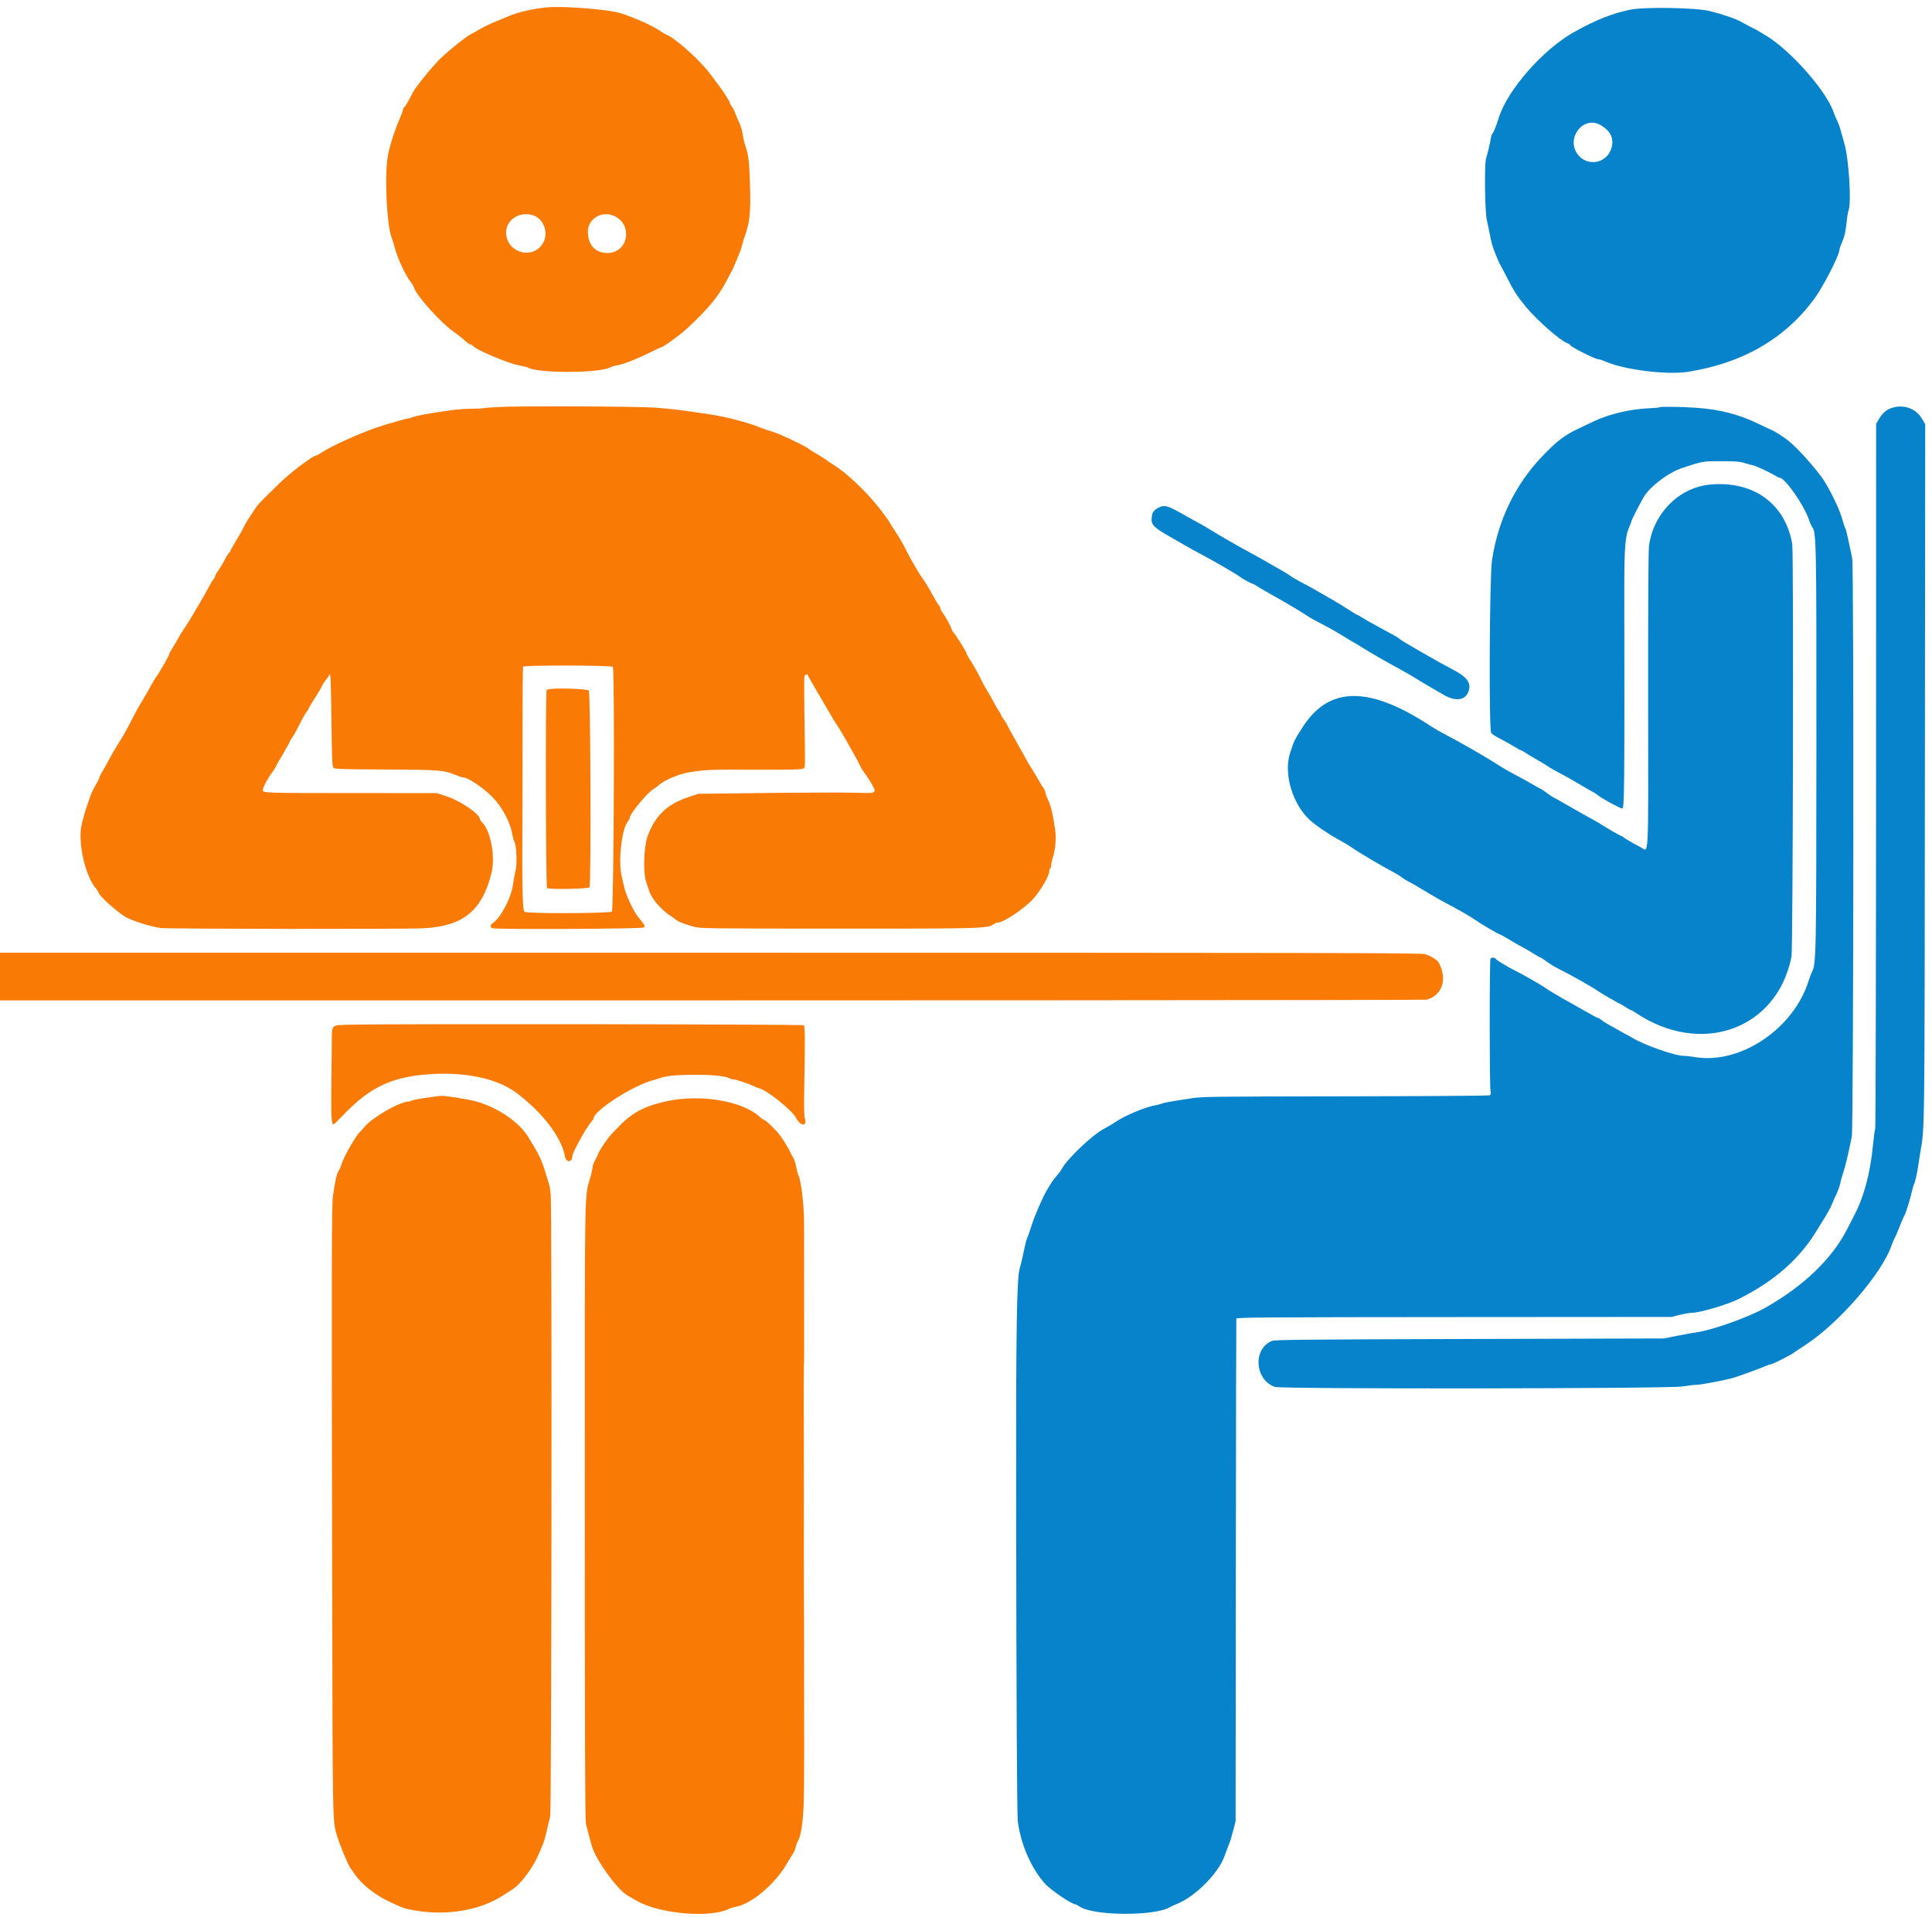 <svg id="svg" version="1.1" xmlns="http://www.w3.org/2000/svg" xmlns:xlink="http://www.w3.org/1999/xlink" width="400" height="396.977" viewBox="0, 0, 400,396.977"><g id="svgg"><path id="path0" d="M113.048 1.541 C 110.347 1.814,107.439 2.475,105.592 3.236 C 104.982 3.487,103.622 4.047,102.569 4.479 C 101.516 4.912,100.065 5.615,99.345 6.042 C 98.625 6.469,97.703 6.984,97.298 7.187 C 96.494 7.590,93.321 10.124,91.411 11.889 C 89.917 13.270,86.175 17.831,85.493 19.102 C 85.214 19.624,84.774 20.468,84.514 20.977 C 84.255 21.487,83.904 22.020,83.735 22.161 C 83.565 22.302,83.426 22.554,83.426 22.721 C 83.426 22.888,83.075 23.851,82.645 24.862 C 81.457 27.660,80.442 31.017,80.188 32.988 C 79.617 37.421,80.163 47.116,81.106 49.270 C 81.252 49.602,81.505 50.418,81.670 51.083 C 82.212 53.274,83.909 56.962,85.054 58.438 C 85.355 58.826,85.669 59.369,85.751 59.645 C 86.222 61.219,91.274 66.842,93.804 68.606 C 94.579 69.147,95.641 69.983,96.163 70.462 C 96.684 70.942,97.240 71.335,97.397 71.335 C 97.555 71.335,97.792 71.465,97.923 71.624 C 98.634 72.480,105.100 75.213,107.501 75.673 C 108.357 75.837,109.143 76.023,109.247 76.088 C 111.256 77.329,123.933 77.319,126.341 76.074 C 126.654 75.912,127.305 75.722,127.787 75.651 C 128.950 75.479,131.779 74.371,134.480 73.028 C 135.683 72.429,136.744 71.940,136.838 71.940 C 137.253 71.940,140.848 69.325,142.355 67.926 C 146.578 64.008,148.779 61.339,150.420 58.151 C 150.929 57.161,151.416 56.254,151.503 56.135 C 151.590 56.017,151.805 55.557,151.981 55.113 C 152.157 54.670,152.571 53.673,152.901 52.897 C 153.231 52.121,153.563 51.169,153.638 50.781 C 153.713 50.393,153.894 49.758,154.040 49.370 C 155.229 46.212,155.453 44.229,155.283 38.388 C 155.147 33.685,154.949 31.956,154.363 30.327 C 154.163 29.773,153.897 28.656,153.772 27.844 C 153.646 27.032,153.332 25.944,153.073 25.426 C 152.814 24.908,152.438 24.030,152.238 23.476 C 152.037 22.922,151.719 22.287,151.531 22.065 C 151.343 21.844,151.145 21.481,151.091 21.259 C 150.985 20.821,149.500 18.535,148.459 17.204 C 148.101 16.747,147.491 15.934,147.103 15.397 C 145.147 12.688,139.869 7.916,138.070 7.230 C 137.813 7.132,137.178 6.758,136.660 6.400 C 135.082 5.308,131.207 3.574,128.440 2.722 C 125.818 1.915,116.459 1.196,113.048 1.541 M110.218 44.531 C 112.728 45.251,113.780 48.583,112.174 50.724 C 109.828 53.851,104.786 52.093,104.786 48.148 C 104.786 45.551,107.492 43.750,110.218 44.531 M126.771 44.567 C 131.124 46.061,130.291 52.393,125.742 52.393 C 123.255 52.393,121.712 50.685,121.714 47.936 C 121.715 45.450,124.309 43.723,126.771 44.567 M103.514 84.265 C 101.872 84.339,100.399 84.450,100.239 84.511 C 100.080 84.572,98.930 84.628,97.683 84.636 C 96.436 84.643,94.463 84.786,93.300 84.953 C 88.769 85.601,86.154 86.083,85.377 86.410 C 85.065 86.542,84.677 86.650,84.514 86.650 C 84.153 86.650,79.843 87.896,77.841 88.579 C 74.258 89.801,68.386 92.474,66.631 93.681 C 66.130 94.026,65.620 94.307,65.496 94.307 C 64.820 94.307,60.113 97.856,57.895 100.038 C 56.987 100.931,55.636 102.252,54.895 102.972 C 54.153 103.693,53.355 104.562,53.121 104.904 C 51.645 107.061,50.680 108.606,50.425 109.219 C 50.263 109.607,49.597 110.794,48.945 111.857 C 48.292 112.920,47.758 113.867,47.758 113.960 C 47.758 114.054,47.584 114.317,47.370 114.546 C 47.157 114.775,46.736 115.461,46.435 116.071 C 46.134 116.680,45.583 117.599,45.211 118.113 C 44.838 118.626,44.534 119.163,44.534 119.306 C 44.534 119.449,44.398 119.715,44.232 119.899 C 44.066 120.082,43.721 120.633,43.465 121.124 C 42.262 123.426,38.869 129.174,38.062 130.277 C 37.738 130.720,37.236 131.537,36.947 132.091 C 36.658 132.645,36.116 133.561,35.742 134.127 C 35.369 134.692,35.063 135.264,35.063 135.397 C 35.063 135.683,33.012 139.282,32.353 140.151 C 32.101 140.484,31.607 141.300,31.254 141.965 C 30.901 142.630,30.285 143.718,29.886 144.383 C 28.555 146.597,28.223 147.191,27.238 149.118 C 26.059 151.425,25.730 152.007,24.425 154.089 C 23.870 154.974,23.135 156.235,22.790 156.892 C 22.445 157.548,22.083 158.222,21.985 158.388 C 20.826 160.359,20.554 160.868,20.554 161.071 C 20.553 161.202,20.235 161.837,19.846 162.482 C 19.457 163.127,18.969 164.125,18.762 164.699 C 18.110 166.500,17.577 168.131,17.365 168.967 C 17.252 169.411,17.064 170.143,16.945 170.595 C 16.002 174.199,17.624 181.493,19.945 184.081 C 20.144 184.302,20.364 184.675,20.435 184.910 C 20.654 185.633,24.302 188.891,26.004 189.884 C 27.337 190.661,31.290 191.905,33.249 192.164 C 34.851 192.375,83.706 192.427,87.657 192.222 C 95.889 191.794,99.816 188.601,101.762 180.756 C 102.588 177.426,101.604 172.078,99.841 170.315 C 99.568 170.042,99.345 169.709,99.345 169.574 C 99.345 168.596,95.313 165.832,92.581 164.937 L 90.431 164.233 73.075 164.226 C 54.529 164.219,54.408 164.214,54.408 163.574 C 54.408 163.103,55.648 160.787,56.362 159.925 C 56.626 159.607,56.972 159.063,57.132 158.716 C 57.292 158.369,57.509 157.950,57.614 157.783 C 58.250 156.780,60.050 153.593,60.050 153.470 C 60.050 153.389,60.268 153.035,60.534 152.682 C 60.800 152.329,61.487 151.088,62.059 149.924 C 62.632 148.761,63.275 147.621,63.490 147.393 C 63.704 147.164,63.879 146.883,63.879 146.769 C 63.879 146.655,64.514 145.581,65.290 144.383 C 66.065 143.185,66.701 142.105,66.702 141.984 C 66.703 141.862,67.015 141.372,67.395 140.894 C 67.775 140.417,68.124 139.918,68.171 139.786 C 68.439 139.038,68.518 140.676,68.623 149.232 C 68.721 157.184,68.787 158.738,69.037 158.992 C 69.292 159.252,70.817 159.302,79.856 159.347 C 91.177 159.404,91.847 159.457,94.408 160.509 C 95.073 160.782,95.791 161.006,96.004 161.007 C 96.914 161.009,100.084 163.155,101.896 164.996 C 104.002 167.136,105.653 170.247,106.096 172.910 C 106.177 173.401,106.364 174.037,106.510 174.322 C 106.958 175.200,107.092 179.046,106.722 180.431 C 106.548 181.083,106.302 182.395,106.175 183.347 C 105.838 185.879,103.734 189.917,102.170 191.030 C 101.485 191.518,101.392 191.942,101.914 192.200 C 102.528 192.503,132.912 192.362,133.283 192.055 C 133.625 191.770,133.677 191.865,132.039 189.760 C 131.052 188.493,129.564 185.271,129.228 183.678 C 129.065 182.902,128.838 181.904,128.723 181.461 C 127.960 178.506,128.697 171.755,129.958 170.152 C 130.189 169.858,130.378 169.506,130.378 169.369 C 130.378 168.533,134.094 164.041,135.348 163.361 C 135.552 163.251,136.013 162.905,136.374 162.593 C 137.622 161.514,140.584 160.259,142.670 159.926 C 146.136 159.373,146.717 159.350,156.373 159.382 C 164.183 159.409,166.014 159.364,166.319 159.140 C 166.739 158.832,166.721 159.822,166.536 147.233 C 166.480 143.480,166.489 140.238,166.556 140.029 C 166.672 139.664,167.254 139.477,167.254 139.804 C 167.254 139.891,167.766 140.820,168.392 141.870 C 169.017 142.919,170.256 145.048,171.146 146.599 C 172.036 148.151,172.969 149.693,173.219 150.026 C 173.470 150.359,174.212 151.584,174.868 152.747 C 175.524 153.910,176.400 155.451,176.814 156.171 C 177.228 156.892,177.751 157.884,177.975 158.376 C 178.199 158.868,178.725 159.730,179.143 160.291 C 179.561 160.851,180.072 161.616,180.279 161.990 C 181.239 163.727,181.207 163.629,180.930 163.963 C 180.703 164.235,180.181 164.261,177.034 164.156 C 175.036 164.089,166.917 164.111,158.992 164.205 L 144.584 164.374 142.569 165.043 C 138.174 166.503,135.735 168.801,134.131 172.997 C 133.287 175.205,133.100 180.731,133.803 182.701 C 134.034 183.349,134.314 184.174,134.426 184.534 C 134.919 186.128,137.019 188.542,138.942 189.727 C 139.275 189.932,139.728 190.258,139.950 190.451 C 140.414 190.855,141.566 191.309,143.577 191.880 C 144.954 192.271,145.668 192.281,173.401 192.293 C 203.641 192.305,204.453 192.281,205.790 191.345 C 206.035 191.173,206.393 191.033,206.586 191.033 C 207.807 191.033,212.183 188.085,213.984 186.049 C 215.506 184.329,217.229 181.343,217.229 180.427 C 217.229 180.178,217.320 179.917,217.431 179.849 C 217.542 179.780,217.633 179.480,217.635 179.182 C 217.636 178.884,217.808 178.096,218.016 177.431 C 218.526 175.804,218.704 173.504,218.454 171.788 C 217.985 168.575,217.587 166.884,217.021 165.705 C 216.692 165.020,216.423 164.284,216.423 164.070 C 216.423 163.856,216.254 163.465,216.047 163.201 C 215.841 162.937,215.428 162.267,215.130 161.713 C 214.832 161.159,214.181 160.071,213.683 159.295 C 213.186 158.519,212.720 157.748,212.649 157.582 C 212.577 157.416,211.629 155.715,210.541 153.803 C 209.454 151.891,208.564 150.258,208.564 150.175 C 208.564 150.092,208.247 149.577,207.859 149.032 C 207.471 148.486,207.154 147.950,207.154 147.839 C 207.154 147.729,207.027 147.496,206.872 147.321 C 206.717 147.146,206.279 146.411,205.898 145.688 C 205.517 144.965,204.983 144.013,204.713 143.572 C 203.940 142.314,203.572 141.646,202.996 140.453 C 202.439 139.300,201.376 137.441,200.570 136.211 C 200.312 135.817,200.101 135.396,200.101 135.275 C 200.101 135.011,198.010 131.651,197.492 131.083 C 197.290 130.861,197.059 130.453,196.978 130.176 C 196.797 129.553,195.754 127.669,195.127 126.832 C 194.870 126.489,194.660 126.064,194.660 125.887 C 194.660 125.710,194.571 125.511,194.463 125.444 C 194.355 125.377,193.933 124.714,193.524 123.971 C 192.397 121.920,191.394 120.247,191.023 119.798 C 190.495 119.160,188.287 115.362,187.606 113.921 C 187.265 113.199,186.604 112.007,186.138 111.272 C 185.168 109.742,185.102 109.638,184.282 108.336 C 181.457 103.851,176.048 98.338,172.193 96.013 C 171.819 95.788,171.349 95.461,171.147 95.286 C 170.946 95.112,170.101 94.577,169.270 94.098 C 168.438 93.620,167.577 93.071,167.355 92.879 C 167.002 92.574,164.664 91.404,161.814 90.107 C 161.315 89.880,160.272 89.500,159.496 89.262 C 158.720 89.024,157.678 88.658,157.179 88.449 C 155.004 87.536,150.345 86.318,147.204 85.842 C 140.760 84.866,139.594 84.721,135.767 84.416 C 132.482 84.155,108.462 84.043,103.514 84.265 M126.885 138.086 C 127.281 138.630,127.087 188.365,126.687 188.764 C 126.291 189.159,109.357 189.214,108.627 188.822 C 108.142 188.563,108.060 184.210,108.182 165.239 C 108.200 162.413,108.207 155.184,108.197 149.175 C 108.188 143.166,108.238 138.156,108.308 138.042 C 108.510 137.715,126.646 137.758,126.885 138.086 M114.358 142.632 C 113.804 142.666,113.275 142.768,113.183 142.859 C 112.906 143.133,112.987 183.562,113.265 183.898 C 113.534 184.221,121.615 184.081,122.043 183.745 C 122.420 183.449,122.277 143.348,121.898 142.975 C 121.613 142.696,116.834 142.478,114.358 142.632 M-0.000 202.217 L 0.000 207.154 12.544 207.156 C 182.676 207.181,295.020 207.120,295.424 207.001 C 298.646 206.059,299.710 202.719,297.872 199.321 C 297.576 198.774,296.075 197.862,295.001 197.577 C 294.049 197.324,274.482 197.285,146.952 197.283 L -0.000 197.281 -0.000 202.217 M72.385 212.191 C 68.414 212.313,68.729 211.978,68.695 216.121 C 68.680 217.894,68.637 221.992,68.599 225.227 C 68.532 231.005,68.634 232.846,69.023 232.846 C 69.131 232.846,69.990 232.033,70.932 231.039 C 76.258 225.420,80.626 223.212,87.758 222.535 C 95.547 221.794,102.577 223.140,106.724 226.166 C 112.129 230.110,116.263 235.465,116.959 239.426 C 117.200 240.791,118.489 240.784,118.489 239.417 C 118.489 238.713,121.258 233.684,122.382 232.349 C 122.679 231.996,122.922 231.644,122.922 231.567 C 122.922 229.995,131.136 224.730,135.214 223.687 C 135.713 223.560,136.458 223.326,136.869 223.168 C 139.109 222.308,149.297 222.353,150.868 223.230 C 151.110 223.366,151.484 223.476,151.699 223.476 C 152.207 223.476,154.975 224.381,155.931 224.860 C 156.340 225.065,156.916 225.290,157.210 225.361 C 158.779 225.737,164.028 229.947,164.777 231.430 C 165.699 233.254,167.172 233.362,166.635 231.566 C 166.490 231.081,166.447 229.082,166.508 225.693 C 166.686 215.753,166.671 212.535,166.446 212.309 C 166.223 212.087,79.334 211.978,72.385 212.191 M88.463 227.290 C 87.078 227.478,85.689 227.739,85.377 227.871 C 85.065 228.003,84.691 228.111,84.545 228.111 C 82.797 228.111,77.082 231.389,75.512 233.292 C 75.075 233.823,74.644 234.302,74.556 234.358 C 73.906 234.767,71.087 239.682,70.719 241.049 C 70.592 241.523,70.315 242.153,70.104 242.448 C 69.715 242.995,69.304 244.850,68.928 247.758 C 68.669 249.769,68.649 259.065,68.766 323.829 C 68.865 378.536,68.839 377.017,69.748 380.050 C 70.348 382.052,72.078 386.236,72.539 386.801 C 72.720 387.023,73.105 387.567,73.394 388.010 C 74.775 390.126,77.654 392.420,80.705 393.835 C 83.134 394.961,83.545 395.123,84.534 395.340 C 91.699 396.910,99.222 395.779,104.360 392.360 C 104.957 391.962,105.756 391.446,106.135 391.213 C 107.819 390.177,110.450 386.604,111.610 383.778 C 111.973 382.892,112.388 381.894,112.531 381.562 C 112.674 381.229,112.993 380.050,113.241 378.942 C 113.489 377.834,113.792 376.564,113.915 376.121 C 114.195 375.112,114.295 250.133,114.018 247.355 C 113.918 246.358,113.760 245.360,113.666 245.139 C 113.572 244.917,113.313 244.101,113.090 243.325 C 112.370 240.816,111.737 239.354,110.467 237.266 C 110.058 236.593,109.542 235.741,109.320 235.371 C 107.549 232.420,103.051 229.339,98.741 228.123 C 96.926 227.611,92.005 226.831,91.189 226.926 C 91.075 226.939,89.849 227.103,88.463 227.290 M138.136 228.008 C 133.675 228.944,131.009 230.320,128.321 233.074 C 127.578 233.835,126.878 234.549,126.765 234.660 C 125.930 235.484,124.080 238.202,123.841 238.955 C 123.761 239.206,123.478 239.793,123.211 240.259 C 122.944 240.726,122.724 241.298,122.723 241.529 C 122.721 241.761,122.528 242.668,122.294 243.545 C 120.962 248.519,121.082 241.713,121.079 312.645 C 121.078 357.048,121.142 376.831,121.292 377.531 C 121.409 378.086,121.697 379.219,121.930 380.050 C 122.163 380.882,122.422 381.834,122.506 382.166 C 123.201 384.921,127.871 391.409,129.977 392.544 C 130.285 392.710,131.141 393.197,131.878 393.625 C 136.513 396.317,147.068 397.228,150.932 395.270 C 151.209 395.129,151.798 394.950,152.242 394.872 C 155.633 394.275,160.586 390.066,163.033 385.703 C 163.316 385.199,163.781 384.449,164.067 384.037 C 164.353 383.625,164.650 382.954,164.726 382.547 C 164.803 382.139,164.984 381.614,165.128 381.381 C 166.010 379.960,166.442 376.186,166.469 369.673 C 166.482 366.569,166.495 363.758,166.498 363.426 C 166.503 362.956,166.481 336.424,166.475 335.113 C 166.474 334.947,166.462 332.363,166.447 329.370 C 166.423 324.364,166.422 321.685,166.439 308.111 C 166.443 305.506,166.432 298.887,166.416 293.401 C 166.400 287.914,166.410 283.108,166.438 282.720 C 166.504 281.794,166.500 283.057,166.487 267.506 C 166.482 259.970,166.477 253.668,166.478 253.501 C 166.493 249.871,165.884 244.536,165.326 243.417 C 165.186 243.135,164.966 242.319,164.838 241.604 C 164.710 240.888,164.456 240.076,164.273 239.798 C 164.090 239.521,163.741 238.870,163.497 238.351 C 162.974 237.238,161.580 235.103,160.899 234.371 C 159.622 233.000,158.475 231.940,158.270 231.940 C 158.144 231.940,157.616 231.565,157.096 231.107 C 153.508 227.949,145.025 226.562,138.136 228.008 " stroke="none" fill="#fa7a06" fill-rule="evenodd"></path><path id="path1" d="M337.632 1.988 C 333.987 2.696,330.413 4.109,325.945 6.607 C 319.491 10.216,312.187 18.501,310.326 24.324 C 309.697 26.291,309.301 27.291,309.025 27.607 C 308.880 27.773,308.717 28.227,308.664 28.615 C 308.548 29.448,307.982 31.846,307.665 32.846 C 307.308 33.972,307.433 43.858,307.825 45.521 C 307.997 46.253,308.222 47.305,308.325 47.859 C 308.767 50.249,308.951 50.919,309.645 52.664 C 310.048 53.679,310.455 54.606,310.549 54.725 C 310.643 54.844,311.315 56.113,312.043 57.546 C 313.443 60.306,314.099 61.318,315.937 63.557 C 318.130 66.231,323.121 70.617,324.444 71.036 C 324.715 71.121,325.047 71.348,325.182 71.540 C 325.492 71.979,330.243 74.358,330.811 74.358 C 331.044 74.358,331.739 74.581,332.355 74.853 C 336.225 76.565,345.150 77.682,349.470 76.996 C 360.760 75.202,369.446 70.204,375.555 61.985 C 377.458 59.425,380.856 52.796,380.856 51.644 C 380.856 51.464,381.120 50.720,381.441 49.991 C 381.879 49.000,382.089 48.080,382.274 46.348 C 382.411 45.073,382.595 43.888,382.685 43.714 C 383.371 42.376,382.810 32.950,381.853 29.723 C 381.623 28.947,381.300 27.779,381.135 27.127 C 380.971 26.475,380.626 25.522,380.370 25.011 C 380.114 24.499,379.801 23.763,379.676 23.375 C 378.227 18.901,370.626 10.292,365.441 7.253 C 364.665 6.798,363.894 6.340,363.728 6.233 C 363.562 6.127,363.063 5.872,362.620 5.667 C 362.176 5.461,361.318 5.000,360.713 4.642 C 359.497 3.922,357.033 3.064,353.955 2.287 C 351.204 1.592,340.659 1.399,337.632 1.988 M331.387 25.906 C 333.485 27.135,334.210 28.678,333.625 30.673 C 332.665 33.947,328.445 34.619,326.535 31.803 C 324.222 28.391,327.932 23.881,331.387 25.906 M343.531 84.345 C 343.469 84.407,342.524 84.495,341.432 84.540 C 337.564 84.700,333.090 85.757,329.975 87.248 C 329.088 87.672,327.645 88.357,326.768 88.770 C 323.852 90.143,322.200 91.424,319.077 94.733 C 313.616 100.518,310.103 107.881,308.896 116.071 C 308.388 119.517,308.241 150.852,308.729 151.763 C 308.836 151.964,309.570 152.453,310.360 152.849 C 311.149 153.245,312.461 153.973,313.274 154.467 C 314.088 154.961,314.825 155.365,314.911 155.365 C 314.998 155.365,315.521 155.666,316.073 156.033 C 316.626 156.400,317.713 157.050,318.489 157.477 C 319.264 157.904,320.171 158.455,320.504 158.702 C 320.836 158.949,321.924 159.573,322.922 160.090 C 323.919 160.606,325.552 161.521,326.549 162.124 C 327.547 162.726,328.635 163.362,328.967 163.536 C 330.030 164.093,330.467 164.361,330.830 164.677 C 331.562 165.314,335.553 167.478,335.880 167.415 C 336.312 167.332,336.346 163.650,336.295 122.519 C 336.284 113.367,336.467 111.013,337.341 109.094 C 337.557 108.621,337.733 108.136,337.733 108.017 C 337.733 107.792,339.383 104.544,340.297 102.972 C 341.595 100.738,345.390 97.861,348.312 96.897 C 352.566 95.492,352.516 95.501,356.382 95.504 C 359.473 95.507,360.210 95.568,361.295 95.915 C 361.997 96.139,362.680 96.322,362.814 96.322 C 363.178 96.322,365.891 97.544,367.178 98.288 C 367.801 98.648,368.378 98.942,368.461 98.942 C 369.562 98.942,373.492 104.563,374.519 107.607 C 374.725 108.217,374.998 108.851,375.125 109.018 C 376.065 110.243,376.082 111.090,376.064 154.861 C 376.046 198.306,376.022 199.524,375.132 201.286 C 374.986 201.576,374.663 202.448,374.414 203.224 C 371.229 213.167,360.198 220.489,350.825 218.882 C 350.049 218.749,349.037 218.640,348.578 218.640 C 346.774 218.640,340.295 216.353,337.874 214.862 C 337.453 214.603,336.909 214.299,336.665 214.187 C 336.421 214.076,335.859 213.765,335.416 213.498 C 334.972 213.230,334.065 212.724,333.401 212.373 C 332.736 212.022,331.935 211.520,331.622 211.258 C 331.309 210.996,330.950 210.781,330.825 210.781 C 330.701 210.781,329.384 210.078,327.900 209.219 C 326.416 208.360,324.961 207.532,324.666 207.380 C 323.535 206.793,320.283 204.853,319.899 204.537 C 319.441 204.158,314.872 201.549,313.652 200.968 C 312.341 200.344,310.012 198.938,309.732 198.600 C 309.419 198.223,308.831 198.192,308.589 198.539 C 308.372 198.850,308.375 224.909,308.593 225.916 C 308.723 226.520,308.686 226.673,308.380 226.813 C 308.176 226.905,294.725 227.000,278.489 227.022 C 249.882 227.062,248.886 227.076,246.348 227.474 C 241.763 228.192,241.121 228.310,240.504 228.541 C 240.171 228.665,239.491 228.836,238.992 228.920 C 237.111 229.238,232.857 231.036,230.986 232.304 C 230.347 232.738,229.333 233.341,228.733 233.645 C 226.271 234.890,220.943 239.936,219.790 242.116 C 219.614 242.448,219.141 243.083,218.739 243.526 C 218.337 243.970,217.740 244.786,217.411 245.340 C 217.082 245.894,216.732 246.484,216.634 246.650 C 215.856 247.962,214.128 251.972,213.595 253.703 C 213.236 254.866,212.830 256.045,212.691 256.322 C 212.553 256.599,212.329 257.370,212.194 258.035 C 211.802 259.969,211.426 261.585,211.112 262.689 C 210.514 264.791,210.350 275.026,210.383 308.212 C 210.427 353.526,210.545 375.915,210.745 377.330 C 211.412 382.045,213.435 386.685,216.247 389.948 C 217.418 391.306,221.902 394.358,222.727 394.358 C 222.815 394.358,223.134 394.535,223.434 394.751 C 226.211 396.750,239.143 396.839,242.317 394.880 C 242.539 394.743,243.115 394.476,243.597 394.286 C 247.395 392.793,252.217 387.977,253.511 384.383 C 253.711 383.829,254.049 382.922,254.262 382.368 C 254.475 381.814,254.700 381.224,254.762 381.058 C 254.824 380.892,255.087 379.940,255.347 378.942 L 255.819 377.128 255.867 325.239 C 255.893 296.700,255.939 273.217,255.969 273.055 C 256.016 272.798,261.711 272.757,301.059 272.731 L 346.096 272.701 347.786 272.270 C 348.715 272.033,349.881 271.839,350.376 271.839 C 351.913 271.839,357.609 270.162,359.839 269.053 C 367.412 265.288,372.678 260.642,376.322 254.509 C 376.655 253.950,377.351 252.828,377.869 252.016 C 378.387 251.204,379.046 249.959,379.335 249.250 C 379.623 248.540,379.947 247.803,380.055 247.611 C 380.385 247.022,381.058 245.157,381.058 244.829 C 381.058 244.659,381.286 243.843,381.564 243.016 C 382.041 241.597,382.716 238.780,383.395 235.365 C 383.760 233.530,383.846 117.687,383.484 115.668 C 383.374 115.058,383.148 113.970,382.981 113.249 C 382.814 112.529,382.578 111.441,382.458 110.831 C 382.337 110.222,382.139 109.542,382.018 109.321 C 381.897 109.099,381.591 108.165,381.338 107.244 C 380.756 105.129,378.374 100.378,377.000 98.592 C 374.306 95.090,371.223 91.836,369.549 90.727 C 369.259 90.535,368.642 90.125,368.179 89.815 C 367.715 89.505,367.132 89.175,366.883 89.080 C 366.633 88.985,365.391 88.405,364.122 87.791 C 359.956 85.775,356.152 84.793,351.134 84.436 C 348.053 84.217,343.711 84.165,343.531 84.345 M391.436 84.557 C 390.450 84.926,389.676 85.644,388.968 86.847 L 388.432 87.758 388.419 160.605 C 388.412 200.670,388.335 233.564,388.248 233.701 C 388.160 233.839,387.960 235.290,387.803 236.925 C 387.231 242.868,385.966 247.670,383.941 251.587 C 383.540 252.363,382.839 253.723,382.384 254.610 C 379.239 260.735,373.393 266.331,365.441 270.826 C 362.040 272.748,354.572 275.419,351.335 275.872 C 350.670 275.964,348.856 276.291,347.305 276.598 L 344.484 277.156 304.282 277.268 C 270.755 277.362,263.964 277.427,263.375 277.659 C 259.350 279.247,259.736 285.701,263.945 287.194 C 265.251 287.657,345.388 287.571,348.268 287.103 C 349.463 286.909,350.849 286.751,351.349 286.751 C 352.133 286.751,356.543 285.919,358.690 285.366 C 359.530 285.149,364.767 283.236,365.673 282.814 C 366.022 282.652,366.434 282.519,366.589 282.519 C 366.948 282.519,370.718 280.632,371.385 280.119 C 371.662 279.906,372.660 279.237,373.602 278.632 C 380.636 274.117,389.672 263.703,391.646 257.834 C 391.833 257.280,392.115 256.619,392.274 256.366 C 392.433 256.112,392.881 255.070,393.270 254.048 C 393.659 253.027,394.104 251.997,394.259 251.759 C 394.558 251.300,395.428 248.512,395.864 246.617 C 396.008 245.989,396.196 245.362,396.281 245.224 C 396.491 244.885,396.952 242.809,397.173 241.209 C 397.273 240.489,397.457 239.310,397.583 238.589 C 398.498 233.340,398.464 236.204,398.530 159.725 L 398.591 87.814 397.863 86.616 C 396.562 84.474,393.920 83.627,391.436 84.557 M353.955 100.356 C 347.550 100.991,342.217 106.423,341.398 113.149 C 341.277 114.141,341.212 126.451,341.230 145.156 C 341.263 179.220,341.410 176.345,339.685 175.446 C 337.981 174.559,336.341 173.601,336.082 173.341 C 335.948 173.207,335.756 173.098,335.655 173.098 C 335.482 173.098,332.819 171.563,331.285 170.577 C 330.897 170.328,329.990 169.810,329.270 169.426 C 328.549 169.041,326.523 167.897,324.766 166.882 C 323.010 165.868,321.533 165.038,321.483 165.038 C 321.434 165.038,320.902 164.675,320.302 164.232 C 319.702 163.788,319.165 163.426,319.108 163.426 C 319.051 163.426,318.252 162.981,317.333 162.438 C 316.413 161.895,314.755 160.980,313.649 160.404 C 312.542 159.829,310.912 158.881,310.025 158.299 C 308.054 157.003,301.818 153.414,299.345 152.152 C 298.348 151.643,297.033 150.896,296.423 150.493 C 283.632 142.022,275.272 142.002,269.792 150.428 C 268.039 153.124,267.927 153.353,267.086 155.970 C 265.737 160.167,267.543 166.368,271.089 169.717 C 272.316 170.876,275.365 172.936,277.683 174.172 C 278.292 174.497,279.154 175.013,279.597 175.318 C 281.539 176.653,286.066 179.344,288.564 180.647 C 289.174 180.965,289.916 181.426,290.213 181.671 C 290.510 181.916,291.145 182.315,291.623 182.557 C 292.598 183.050,292.945 183.252,295.844 185.003 C 296.967 185.681,298.622 186.619,299.522 187.087 C 301.872 188.308,304.441 189.791,305.491 190.532 C 306.569 191.292,310.240 193.451,310.456 193.451 C 310.539 193.451,311.246 193.834,312.029 194.302 C 313.814 195.370,314.264 195.628,315.599 196.350 C 316.191 196.670,317.153 197.237,317.737 197.609 C 318.321 197.982,318.871 198.287,318.960 198.287 C 319.049 198.287,319.614 198.659,320.215 199.114 C 320.817 199.568,321.990 200.276,322.821 200.687 C 325.302 201.913,330.188 204.682,330.882 205.256 C 331.214 205.531,335.458 207.960,335.606 207.960 C 335.656 207.960,336.101 208.232,336.593 208.564 C 337.086 208.897,337.568 209.169,337.665 209.169 C 337.762 209.169,338.157 209.383,338.543 209.645 C 352.122 218.852,367.928 213.208,370.911 198.086 C 371.218 196.531,371.365 114.410,371.064 112.651 C 369.630 104.261,362.954 99.464,353.955 100.356 M239.900 105.103 C 238.908 105.621,238.614 105.995,238.475 106.920 C 238.217 108.644,238.701 109.158,242.720 111.424 C 243.718 111.987,245.169 112.818,245.945 113.271 C 246.720 113.724,247.990 114.422,248.766 114.821 C 250.724 115.830,255.893 118.829,256.625 119.382 C 257.294 119.888,259.150 120.907,259.402 120.907 C 259.491 120.907,259.809 121.077,260.109 121.286 C 260.409 121.494,261.652 122.228,262.872 122.916 C 264.091 123.604,265.406 124.352,265.793 124.578 C 268.153 125.951,269.036 126.483,270.025 127.129 C 271.346 127.992,271.785 128.240,274.156 129.461 C 275.154 129.975,276.831 130.931,277.884 131.586 C 278.937 132.241,280.158 132.975,280.598 133.216 C 281.038 133.458,281.628 133.814,281.908 134.008 C 282.739 134.583,287.413 137.273,289.975 138.650 C 290.806 139.096,292.212 139.912,293.098 140.462 C 293.985 141.012,295.436 141.877,296.322 142.384 C 297.209 142.892,298.297 143.526,298.741 143.794 C 301.510 145.468,303.738 145.003,304.177 142.661 C 304.455 141.182,303.467 140.021,300.742 138.623 C 298.251 137.344,290.366 132.818,289.874 132.384 C 289.431 131.994,289.082 131.793,285.239 129.720 C 283.798 128.943,282.304 128.093,281.918 127.831 C 281.532 127.569,281.149 127.355,281.066 127.355 C 280.984 127.355,280.333 126.970,279.620 126.499 C 278.907 126.028,278.020 125.465,277.650 125.248 C 277.280 125.031,276.569 124.612,276.071 124.318 C 273.367 122.720,270.566 121.143,269.311 120.512 C 268.530 120.120,267.578 119.561,267.195 119.272 C 266.812 118.982,266.000 118.474,265.390 118.143 C 264.781 117.813,263.511 117.088,262.569 116.532 C 261.627 115.977,259.995 115.063,258.942 114.502 C 256.726 113.320,252.326 110.788,250.598 109.701 C 249.944 109.289,248.856 108.658,248.180 108.299 C 247.505 107.939,245.820 107.002,244.435 106.216 C 241.740 104.685,241.035 104.512,239.900 105.103 " stroke="none" fill="#0683cb" fill-rule="evenodd"></path></g></svg>